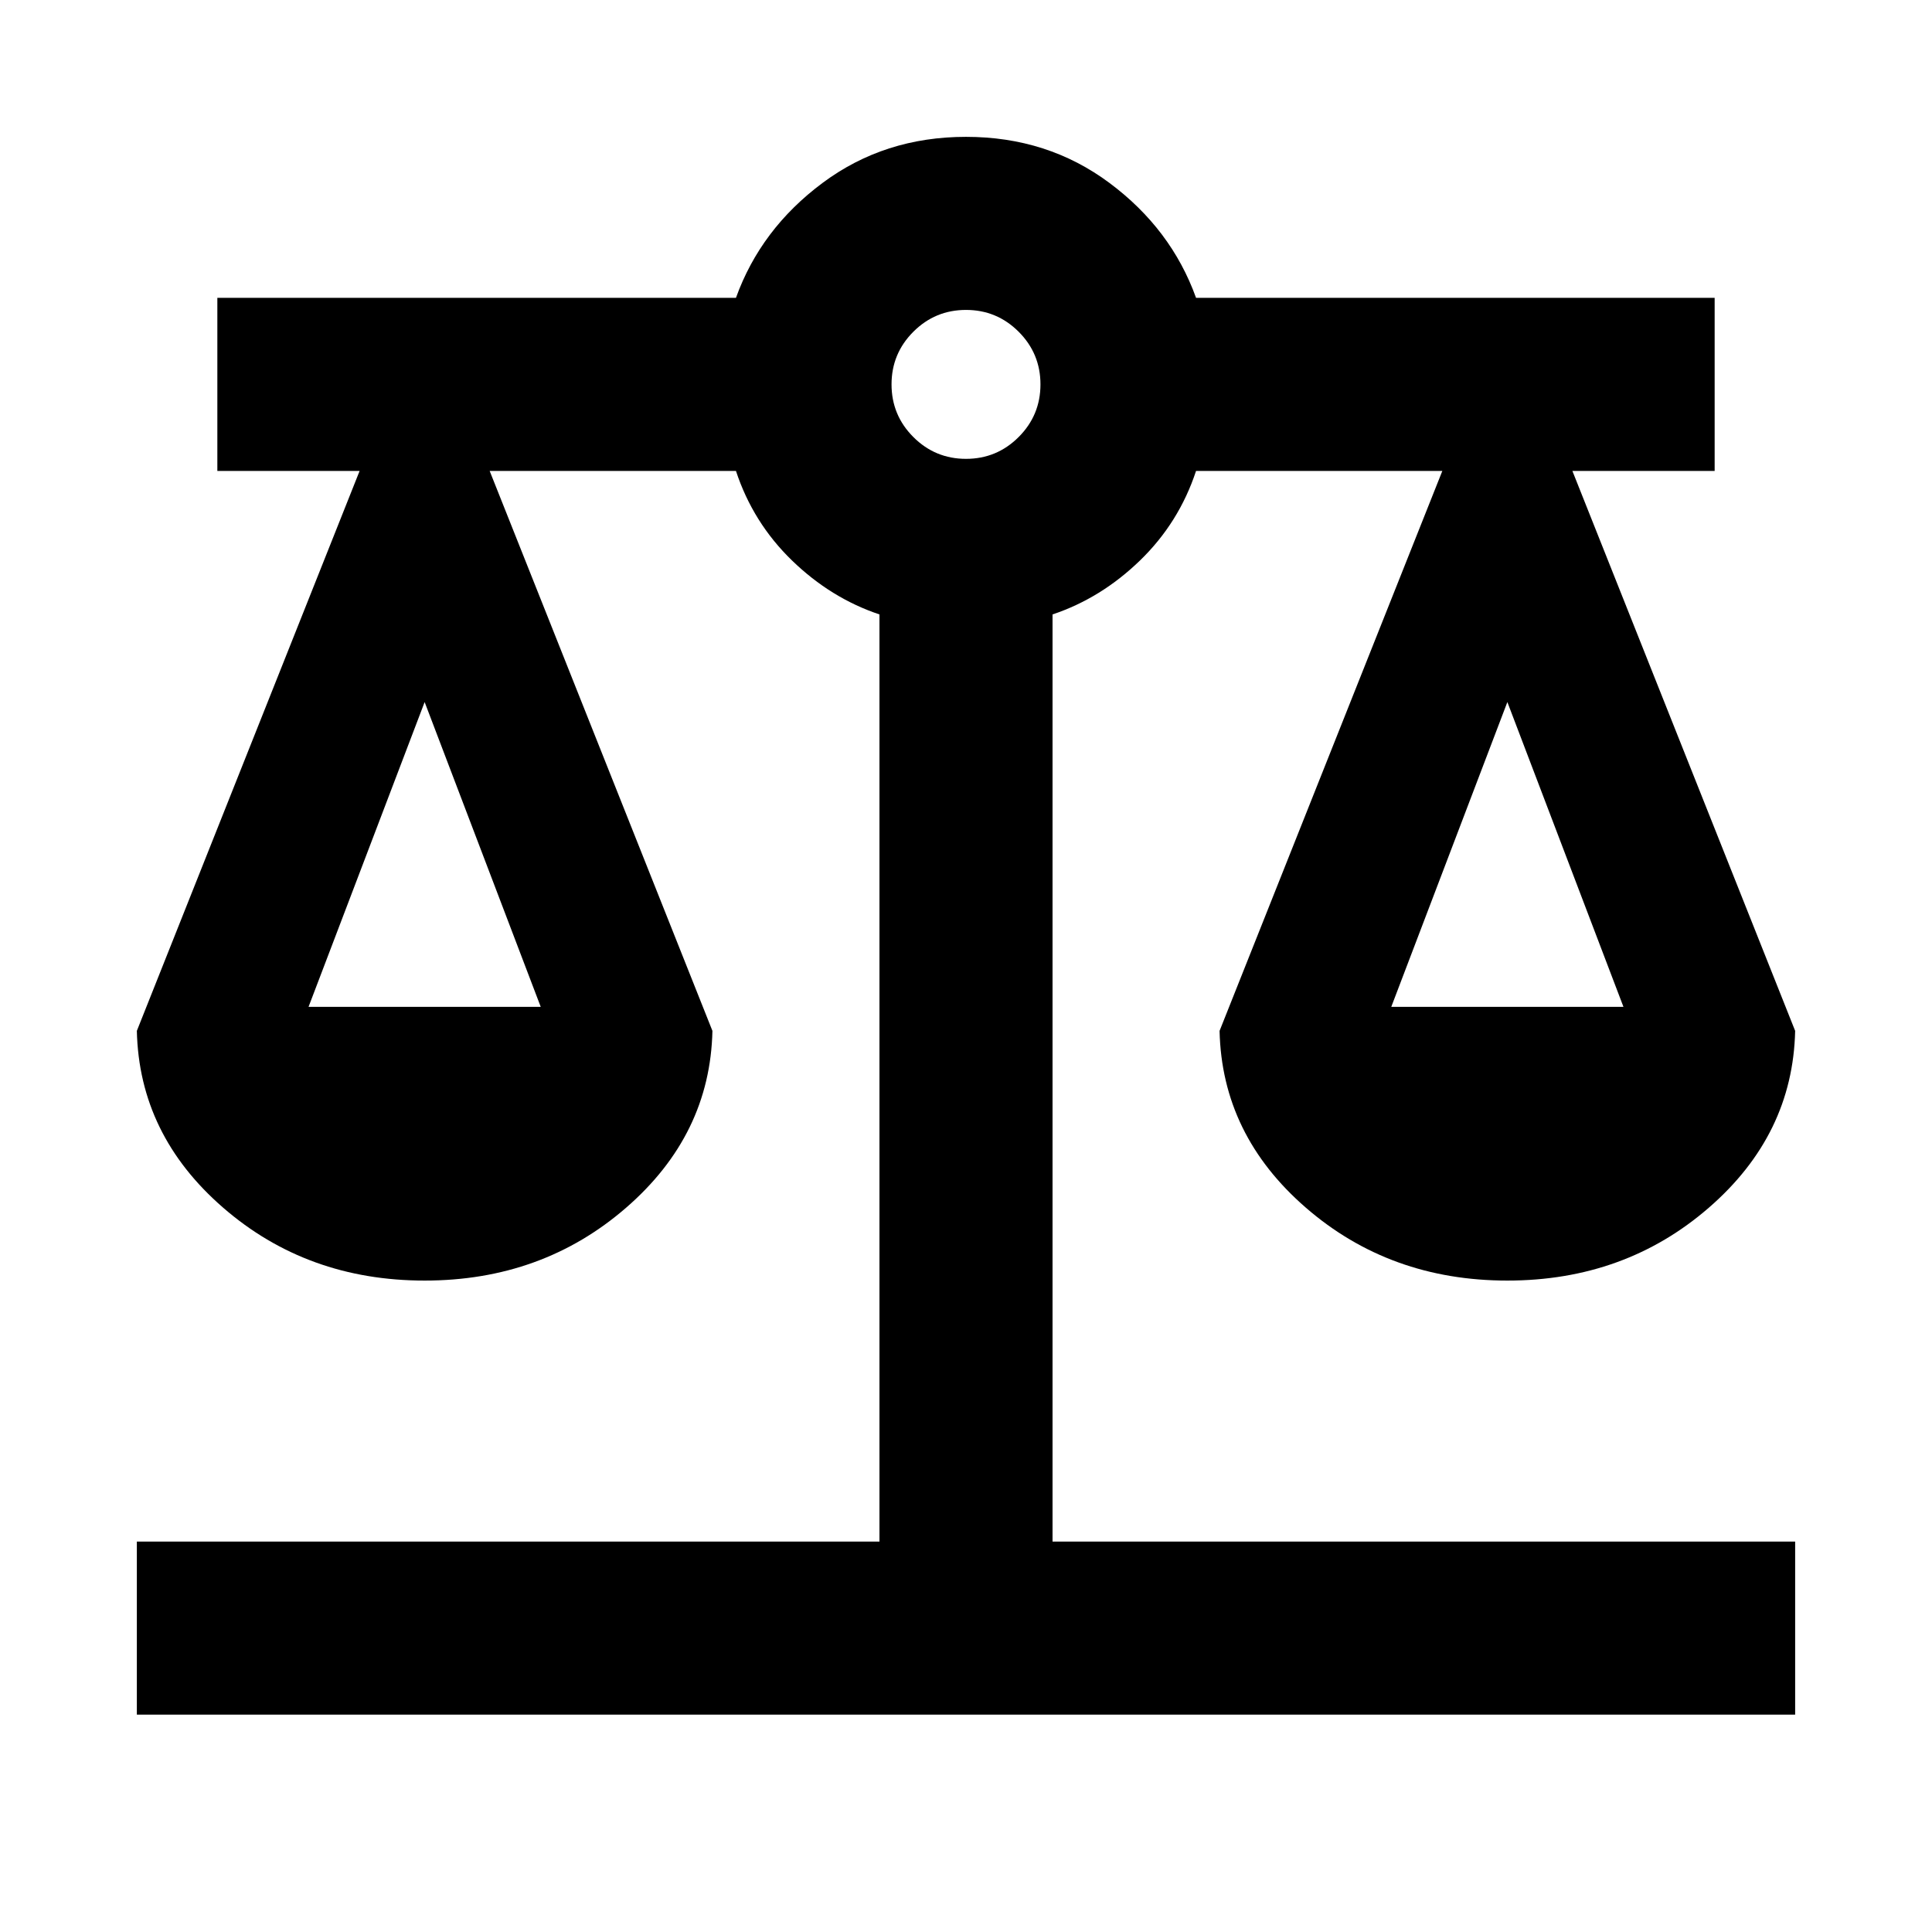 <svg xmlns="http://www.w3.org/2000/svg" height="24" viewBox="0 -960 960 960" width="24"><path d="M68-108v-86h369v-460.69q-24.15-8.08-43.5-26.85-19.35-18.77-27.81-44.46H243.31L354-447.77q-1.15 51.67-42.88 87.87-41.73 36.21-100.12 36.21-58.38 0-100.11-36.21Q69.16-396.1 68-447.77L178.69-726H108v-86h257.69q12.31-34.23 43.04-57.11Q439.45-892 480-892t71.27 22.89Q582-846.23 594.31-812H852v86h-70.69L892-447.77q-1.16 51.67-42.89 87.87-41.73 36.21-100.11 36.21-58.39 0-100.12-36.21-41.73-36.2-42.88-87.87L716.69-726H594.31q-8.46 25.69-27.81 44.46-19.35 18.77-43.5 26.85V-194h369v86H68Zm623.31-351.69h115.38L749-611.15l-57.69 151.46Zm-538 0h115.38L211-611.15l-57.69 151.46ZM480-732q15.32 0 26.16-10.84T517-769q0-15.32-10.84-26.16T480-806q-15.32 0-26.16 10.84T443-769q0 15.32 10.84 26.16T480-732Z"/></svg>